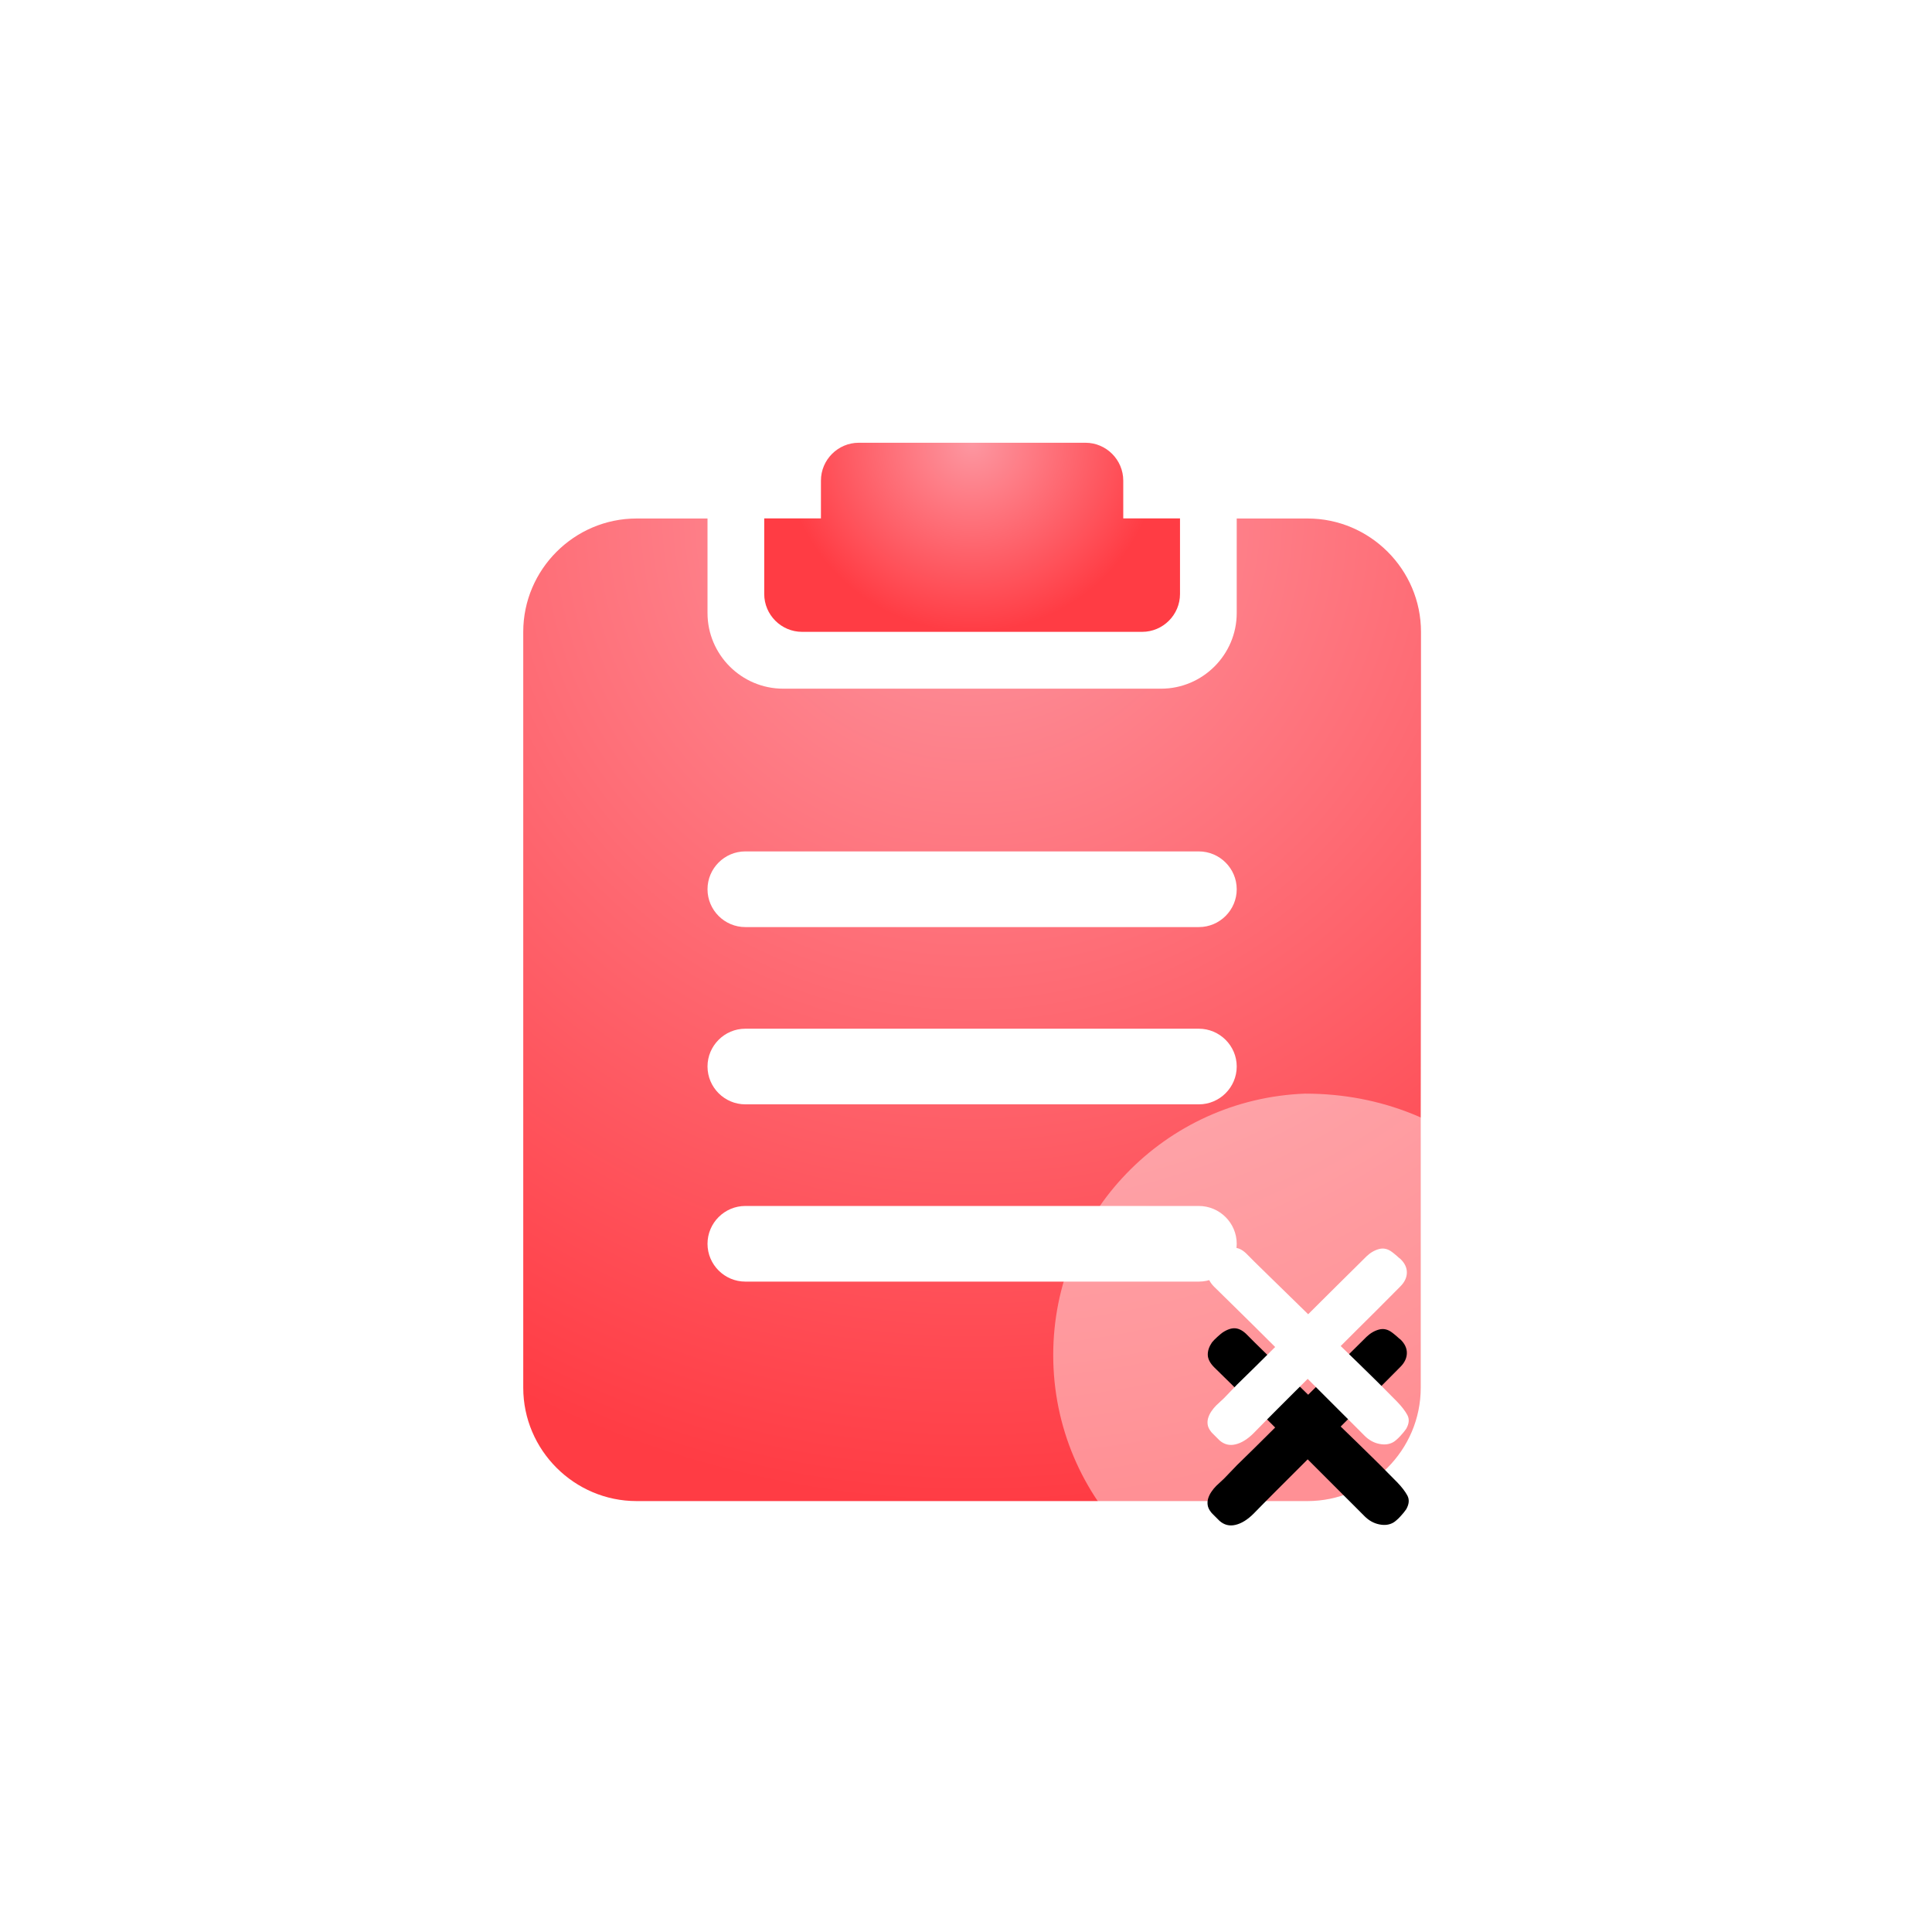 <?xml version="1.0" encoding="UTF-8"?>
<svg width="48px" height="48px" viewBox="0 0 48 48" version="1.1" xmlns="http://www.w3.org/2000/svg" xmlns:xlink="http://www.w3.org/1999/xlink">
    <title>问卷异常</title>
    <defs>
        <radialGradient cx="50%" cy="0%" fx="50%" fy="0%" r="109.452%" gradientTransform="translate(0.5, 0), scale(1, 0.914), rotate(90), translate(-0.5, -0)" id="radialGradient-1">
            <stop stop-color="#FD97A1" offset="0%"></stop>
            <stop stop-color="#FF3C44" offset="100%"></stop>
        </radialGradient>
        <radialGradient cx="50%" cy="0%" fx="50%" fy="0%" r="100%" gradientTransform="translate(0.5, 0), scale(0.455, 1), rotate(90), translate(-0.5, -0)" id="radialGradient-2">
            <stop stop-color="#FD97A1" offset="0%"></stop>
            <stop stop-color="#FF3C44" offset="100%"></stop>
        </radialGradient>
        <path d="M34.711,34.825 C34.827,34.945 34.911,35.055 34.965,35.155 C35.019,35.255 35.01,35.368 34.938,35.496 C34.922,35.52 34.9,35.549 34.873,35.583 C34.845,35.617 34.816,35.65 34.786,35.682 C34.756,35.714 34.726,35.743 34.696,35.769 C34.666,35.795 34.641,35.814 34.621,35.826 C34.521,35.885 34.403,35.901 34.268,35.873 C34.132,35.846 34.01,35.778 33.902,35.67 L33.651,35.418 L33.315,35.083 L32.92,34.688 L32.489,34.257 L31.722,35.023 C31.487,35.259 31.295,35.452 31.148,35.604 C30.996,35.756 30.845,35.85 30.695,35.885 C30.546,35.921 30.413,35.887 30.297,35.784 L30.255,35.742 L30.189,35.676 L30.123,35.61 C30.1,35.586 30.086,35.57 30.082,35.562 C30.038,35.506 30.012,35.449 30.004,35.391 C29.996,35.334 30.001,35.277 30.019,35.221 C30.037,35.165 30.064,35.111 30.1,35.059 C30.135,35.007 30.175,34.959 30.219,34.915 C30.255,34.883 30.319,34.823 30.411,34.736 L30.734,34.4 C30.866,34.273 31.013,34.129 31.174,33.969 C31.336,33.809 31.505,33.642 31.681,33.466 C31.489,33.274 31.306,33.093 31.133,32.921 C30.959,32.749 30.803,32.596 30.665,32.46 C30.528,32.324 30.415,32.213 30.327,32.128 C30.239,32.042 30.185,31.989 30.165,31.969 C30.062,31.865 30.009,31.762 30.007,31.66 C30.005,31.559 30.04,31.456 30.111,31.352 C30.143,31.312 30.189,31.265 30.249,31.211 C30.309,31.157 30.351,31.122 30.375,31.106 C30.495,31.027 30.603,30.992 30.698,31.002 C30.794,31.012 30.89,31.067 30.986,31.166 L31.171,31.352 C31.263,31.444 31.377,31.556 31.513,31.687 C31.649,31.819 31.801,31.968 31.971,32.134 C32.141,32.299 32.317,32.472 32.501,32.652 C32.653,32.5 32.801,32.352 32.947,32.208 C33.093,32.065 33.229,31.93 33.354,31.804 C33.48,31.678 33.594,31.566 33.696,31.466 C33.798,31.366 33.882,31.282 33.95,31.214 C34.046,31.122 34.15,31.062 34.262,31.032 C34.373,31.002 34.481,31.027 34.585,31.106 C34.589,31.11 34.602,31.12 34.624,31.136 C34.646,31.152 34.668,31.17 34.69,31.19 C34.712,31.21 34.733,31.229 34.753,31.247 C34.773,31.265 34.787,31.276 34.795,31.28 C34.902,31.384 34.955,31.497 34.953,31.619 C34.951,31.74 34.898,31.853 34.795,31.957 C34.723,32.029 34.634,32.119 34.528,32.226 C34.422,32.334 34.305,32.452 34.175,32.58 C34.045,32.707 33.908,32.843 33.765,32.987 L33.309,33.442 C33.457,33.586 33.602,33.727 33.744,33.864 C33.885,34.002 34.017,34.131 34.139,34.251 C34.261,34.37 34.37,34.48 34.468,34.58 C34.566,34.68 34.647,34.762 34.711,34.825 Z" id="path-3"></path>
        <filter x="-140.0%" y="-102.1%" width="380.0%" height="385.8%" filterUnits="objectBoundingBox" id="filter-4">
            <feOffset dx="0" dy="2" in="SourceAlpha" result="shadowOffsetOuter1"></feOffset>
            <feGaussianBlur stdDeviation="2" in="shadowOffsetOuter1" result="shadowBlurOuter1"></feGaussianBlur>
            <feColorMatrix values="0 0 0 0 1   0 0 0 0 0   0 0 0 0 0.041  0 0 0 1 0" type="matrix" in="shadowBlurOuter1"></feColorMatrix>
        </filter>
    </defs>
    <g id="页面-1" stroke="none" stroke-width="0" fill="none" fill-rule="evenodd">
        <g id="患者入选-2备份-4" transform="translate(-1083, -862)">
            <g id="问卷异常" transform="translate(1083, 862)">
                <rect id="矩形备份-6" fill="#FFFFFF" x="0" y="0" width="48" height="48" rx="8"></rect>
                <g id="编组-2" transform="translate(13, 11)" fill-rule="nonzero">
                    <path d="M22.304,10.752 L22.304,4.698 C22.304,3.148 21.035,1.882 19.488,1.882 L17.726,1.882 L17.726,4.231 C17.726,5.265 16.88,6.11 15.847,6.11 L6.457,6.11 C5.423,6.11 4.578,5.265 4.578,4.231 L4.578,1.882 L2.816,1.882 C1.266,1.882 0,3.151 0,4.698 L0,23.478 C0,25.028 1.268,26.294 2.816,26.294 L19.482,26.294 C21.032,26.294 22.298,25.025 22.298,23.478 L22.298,16.716 L22.304,10.752 Z M17.726,19.902 C17.726,20.418 17.303,20.841 16.786,20.841 L5.517,20.841 C5,20.841 4.578,20.418 4.578,19.902 C4.578,19.385 5,18.962 5.517,18.962 L16.783,18.962 C17.303,18.962 17.726,19.385 17.726,19.902 Z M17.726,15.497 C17.726,16.014 17.303,16.437 16.786,16.437 L5.517,16.437 C5,16.437 4.578,16.014 4.578,15.497 C4.578,14.981 5,14.558 5.517,14.558 L16.783,14.558 C17.303,14.558 17.726,14.981 17.726,15.497 Z M17.726,11.093 C17.726,11.61 17.303,12.033 16.786,12.033 L5.517,12.033 C5,12.033 4.578,11.61 4.578,11.093 C4.578,10.576 5,10.153 5.517,10.153 L16.783,10.153 C17.303,10.153 17.726,10.576 17.726,11.093 Z" id="形状" fill="url(#radialGradient-1)"></path>
                    <path d="M6.927,4.698 L15.377,4.698 C15.894,4.698 16.317,4.275 16.317,3.758 L16.317,1.879 L14.907,1.879 L14.907,0.94 C14.907,0.423 14.484,0 13.968,0 L8.336,0 C7.819,0 7.396,0.423 7.396,0.94 L7.396,1.879 L5.987,1.879 L5.987,3.758 C5.987,4.275 6.41,4.698 6.927,4.698 Z" id="路径" fill="url(#radialGradient-2)"></path>
                </g>
                <g id="编组备份" transform="translate(26.667, 27.667)" fill="#FFFFFF" fill-opacity="0.433" fill-rule="nonzero" stroke="#FFFFFF">
                    <path d="M5.757,-0.496 C7.67,-0.498 9.337,0.218 10.537,1.374 C11.761,2.553 12.5,4.19 12.5,6 C12.5,7.751 11.808,9.34 10.682,10.509 C9.552,11.682 7.985,12.431 6.243,12.496 C4.193,12.5 2.576,11.768 1.404,10.596 C0.228,9.42 -0.5,7.795 -0.5,6 C-0.5,4.249 0.192,2.66 1.318,1.491 C2.448,0.318 4.015,-0.431 5.757,-0.496 Z" id="路径备份"></path>
                </g>
                <g id="路径" fill-rule="nonzero">
                    <use fill="black" fill-opacity="1" filter="url(#filter-4)" xlink:href="#path-3"></use>
                    <use fill="#FFFFFF" xlink:href="#path-3"></use>
                </g>
            </g>
        </g>
    </g>
</svg>